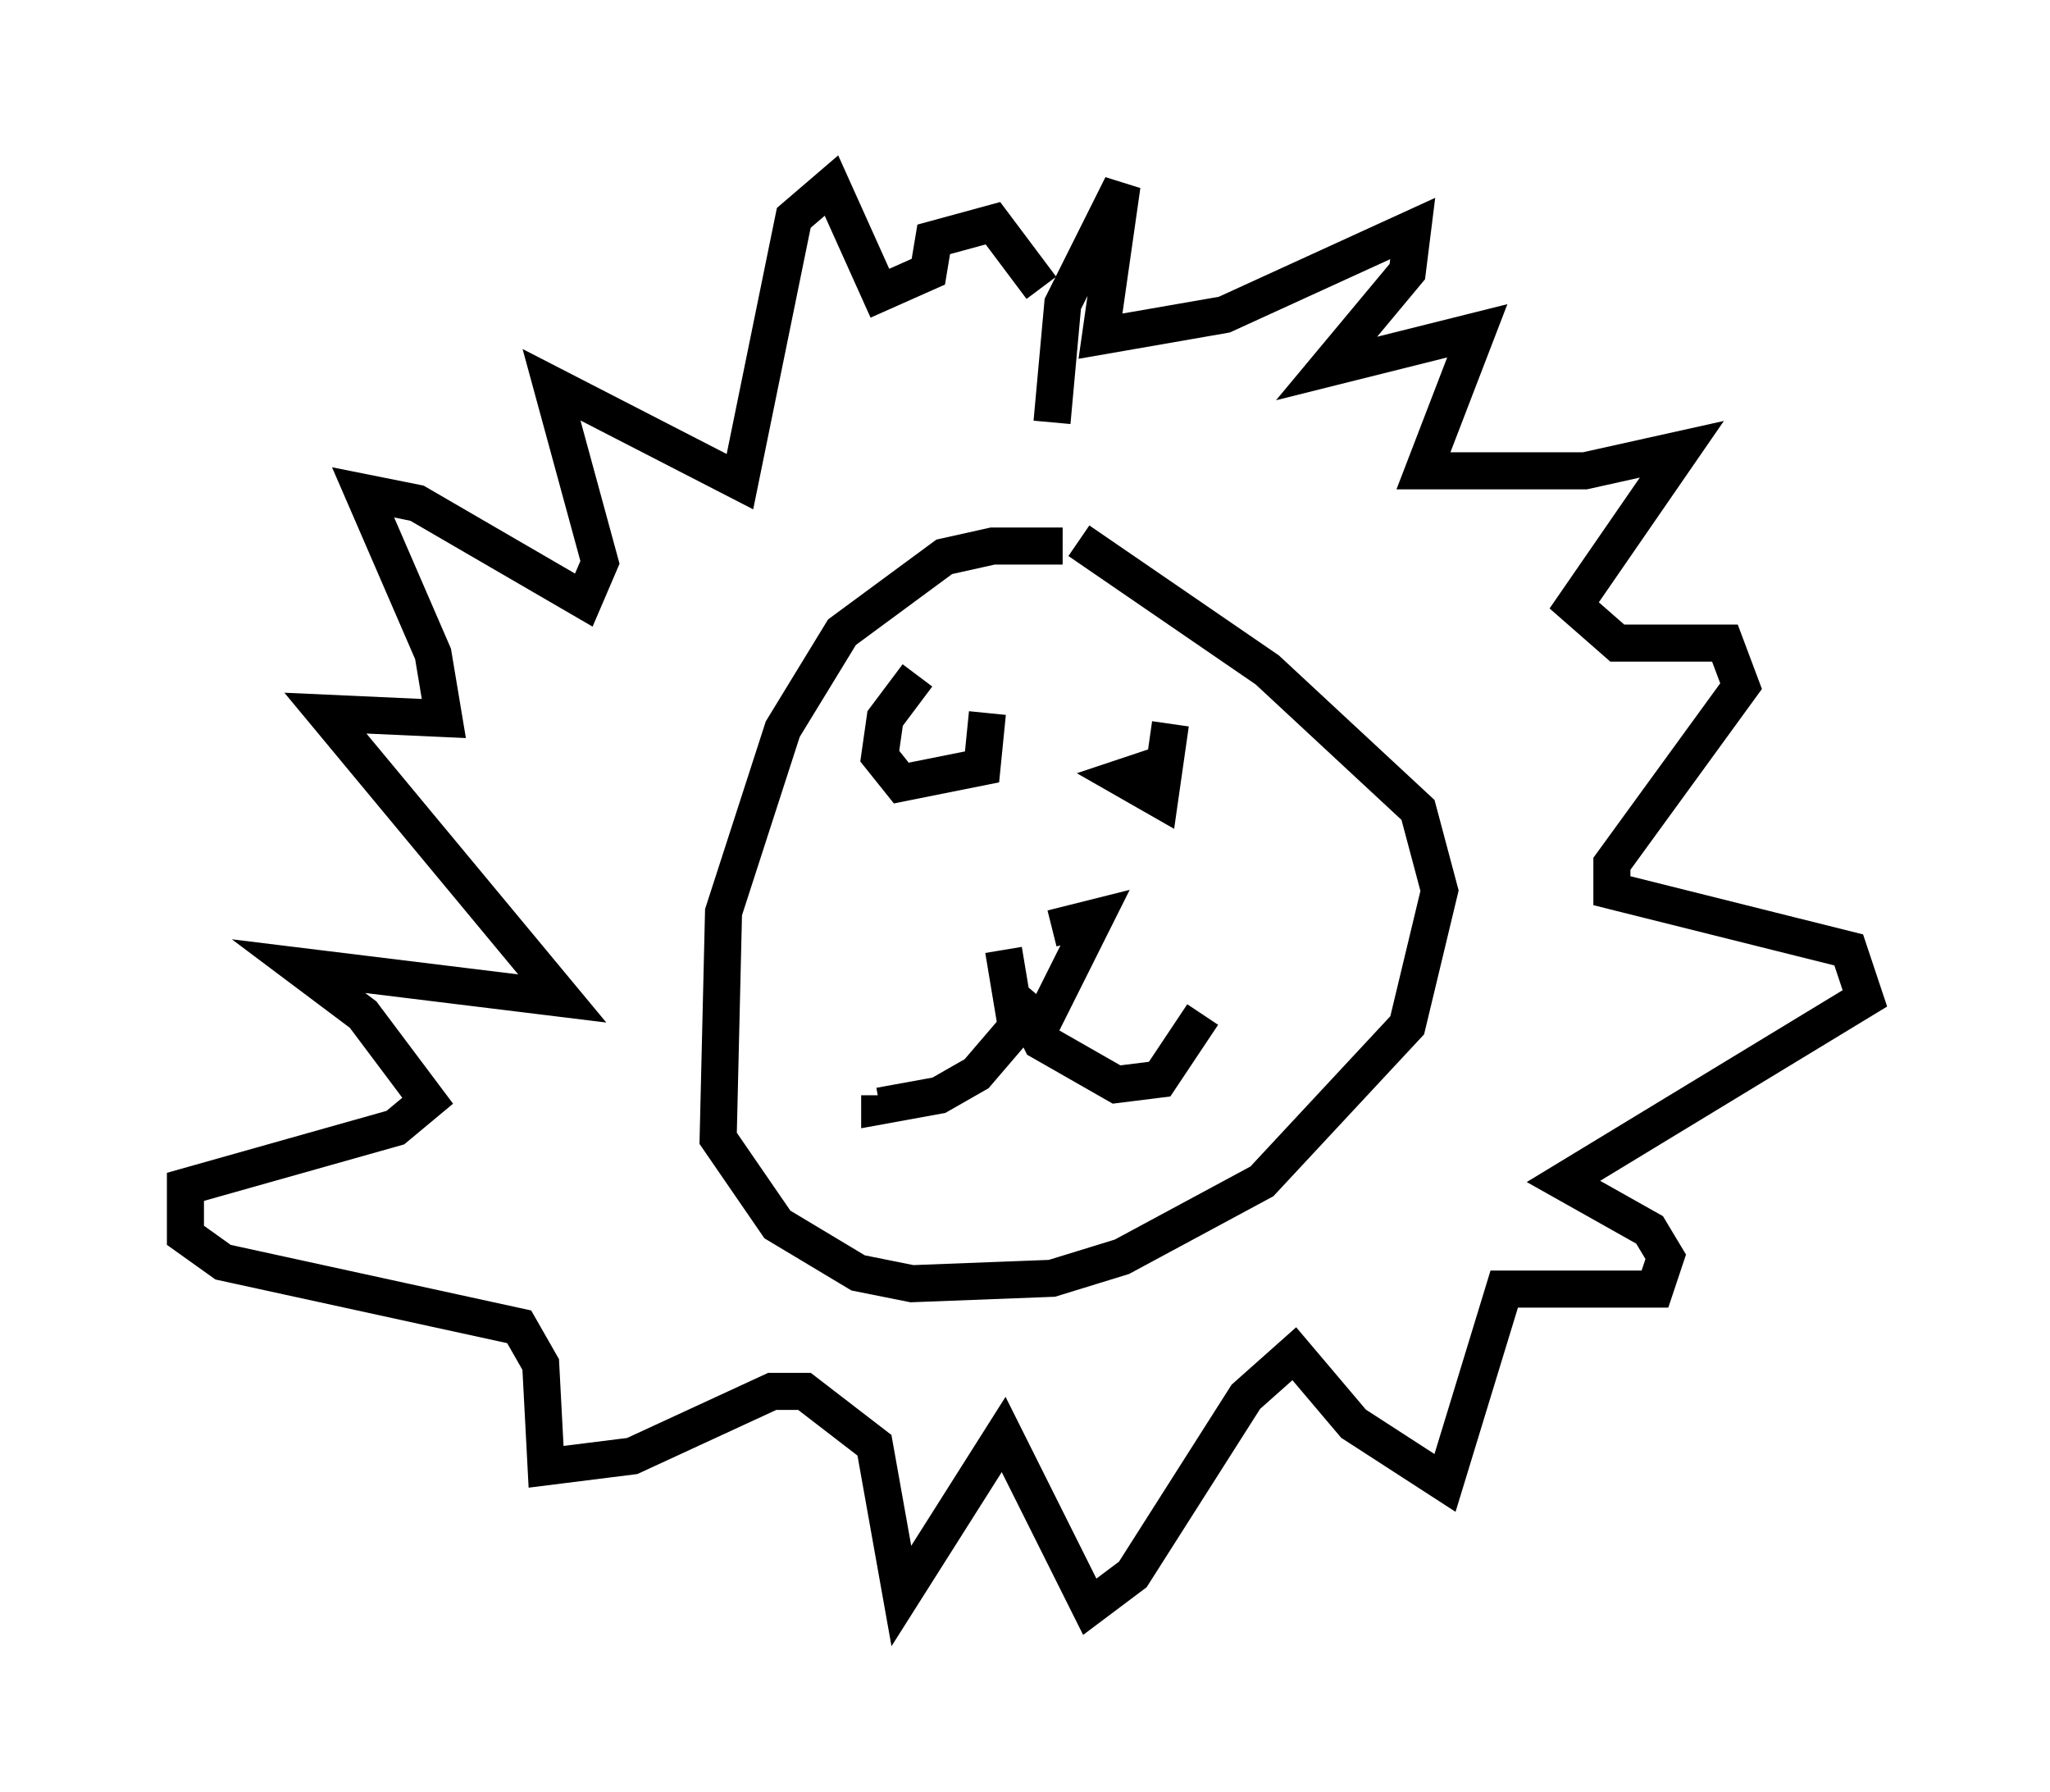 <?xml version="1.0" encoding="utf-8" ?>
<svg baseProfile="full" height="48.346" version="1.1" width="55.318" xmlns="http://www.w3.org/2000/svg" xmlns:ev="http://www.w3.org/2001/xml-events" xmlns:xlink="http://www.w3.org/1999/xlink"><defs /><rect fill="white" height="48.346" width="55.318" x="0" y="0" /><path d="M31.871, 16.911 m-3.196, -2.179 l-1.888, 0.0 -1.307, 0.291 l-2.76, 2.034 -1.598, 2.615 l-1.598, 4.939 -0.145, 6.101 l1.598, 2.324 2.179, 1.307 l1.453, 0.291 3.777, -0.145 l1.888, -0.581 3.777, -2.034 l3.922, -4.212 0.872, -3.631 l-0.581, -2.179 -4.067, -3.777 l-5.084, -3.486 m-1.017, 12.346 l-1.743, 2.034 -1.017, 0.581 l-1.598, 0.291 0.0, -0.291 m3.922, -2.324 l0.436, 0.872 2.034, 1.162 l1.162, -0.145 1.162, -1.743 m-5.374, -1.743 l0.291, 1.743 0.726, 0.291 l1.453, -2.905 -1.162, 0.291 m-3.631, -6.827 l-0.872, 1.162 -0.145, 1.017 l0.581, 0.726 2.179, -0.436 l0.145, -1.453 m4.503, 1.453 l-0.872, 0.291 1.017, 0.581 l0.291, -2.034 m-3.196, -8.134 l0.291, -3.196 1.598, -3.196 l-0.581, 4.067 3.341, -0.581 l5.084, -2.324 -0.145, 1.162 l-2.179, 2.615 4.067, -1.017 l-1.453, 3.777 4.358, 0.0 l2.615, -0.581 -2.905, 4.212 l1.162, 1.017 2.905, 0.0 l0.436, 1.162 -3.486, 4.793 l0.0, 0.726 6.391, 1.598 l0.436, 1.307 -8.134, 4.939 l2.324, 1.307 0.436, 0.726 l-0.291, 0.872 -4.067, 0.0 l-1.598, 5.229 -2.469, -1.598 l-1.598, -1.888 -1.307, 1.162 l-3.05, 4.793 -1.162, 0.872 l-2.324, -4.648 -2.76, 4.358 l-0.726, -4.067 -1.888, -1.453 l-0.872, 0.0 -3.777, 1.743 l-2.324, 0.291 -0.145, -2.76 l-0.581, -1.017 -7.989, -1.743 l-1.017, -0.726 0.0, -1.307 l5.665, -1.598 0.872, -0.726 l-1.743, -2.324 -1.743, -1.307 l7.117, 0.872 -6.391, -7.698 l3.196, 0.145 -0.291, -1.743 l-1.888, -4.358 1.453, 0.291 l4.503, 2.615 0.436, -1.017 l-1.307, -4.793 5.084, 2.615 l1.453, -7.117 1.017, -0.872 l1.307, 2.905 1.307, -0.581 l0.145, -0.872 1.598, -0.436 l1.307, 1.743 " fill="none" stroke="black" stroke-width="1" /></svg>